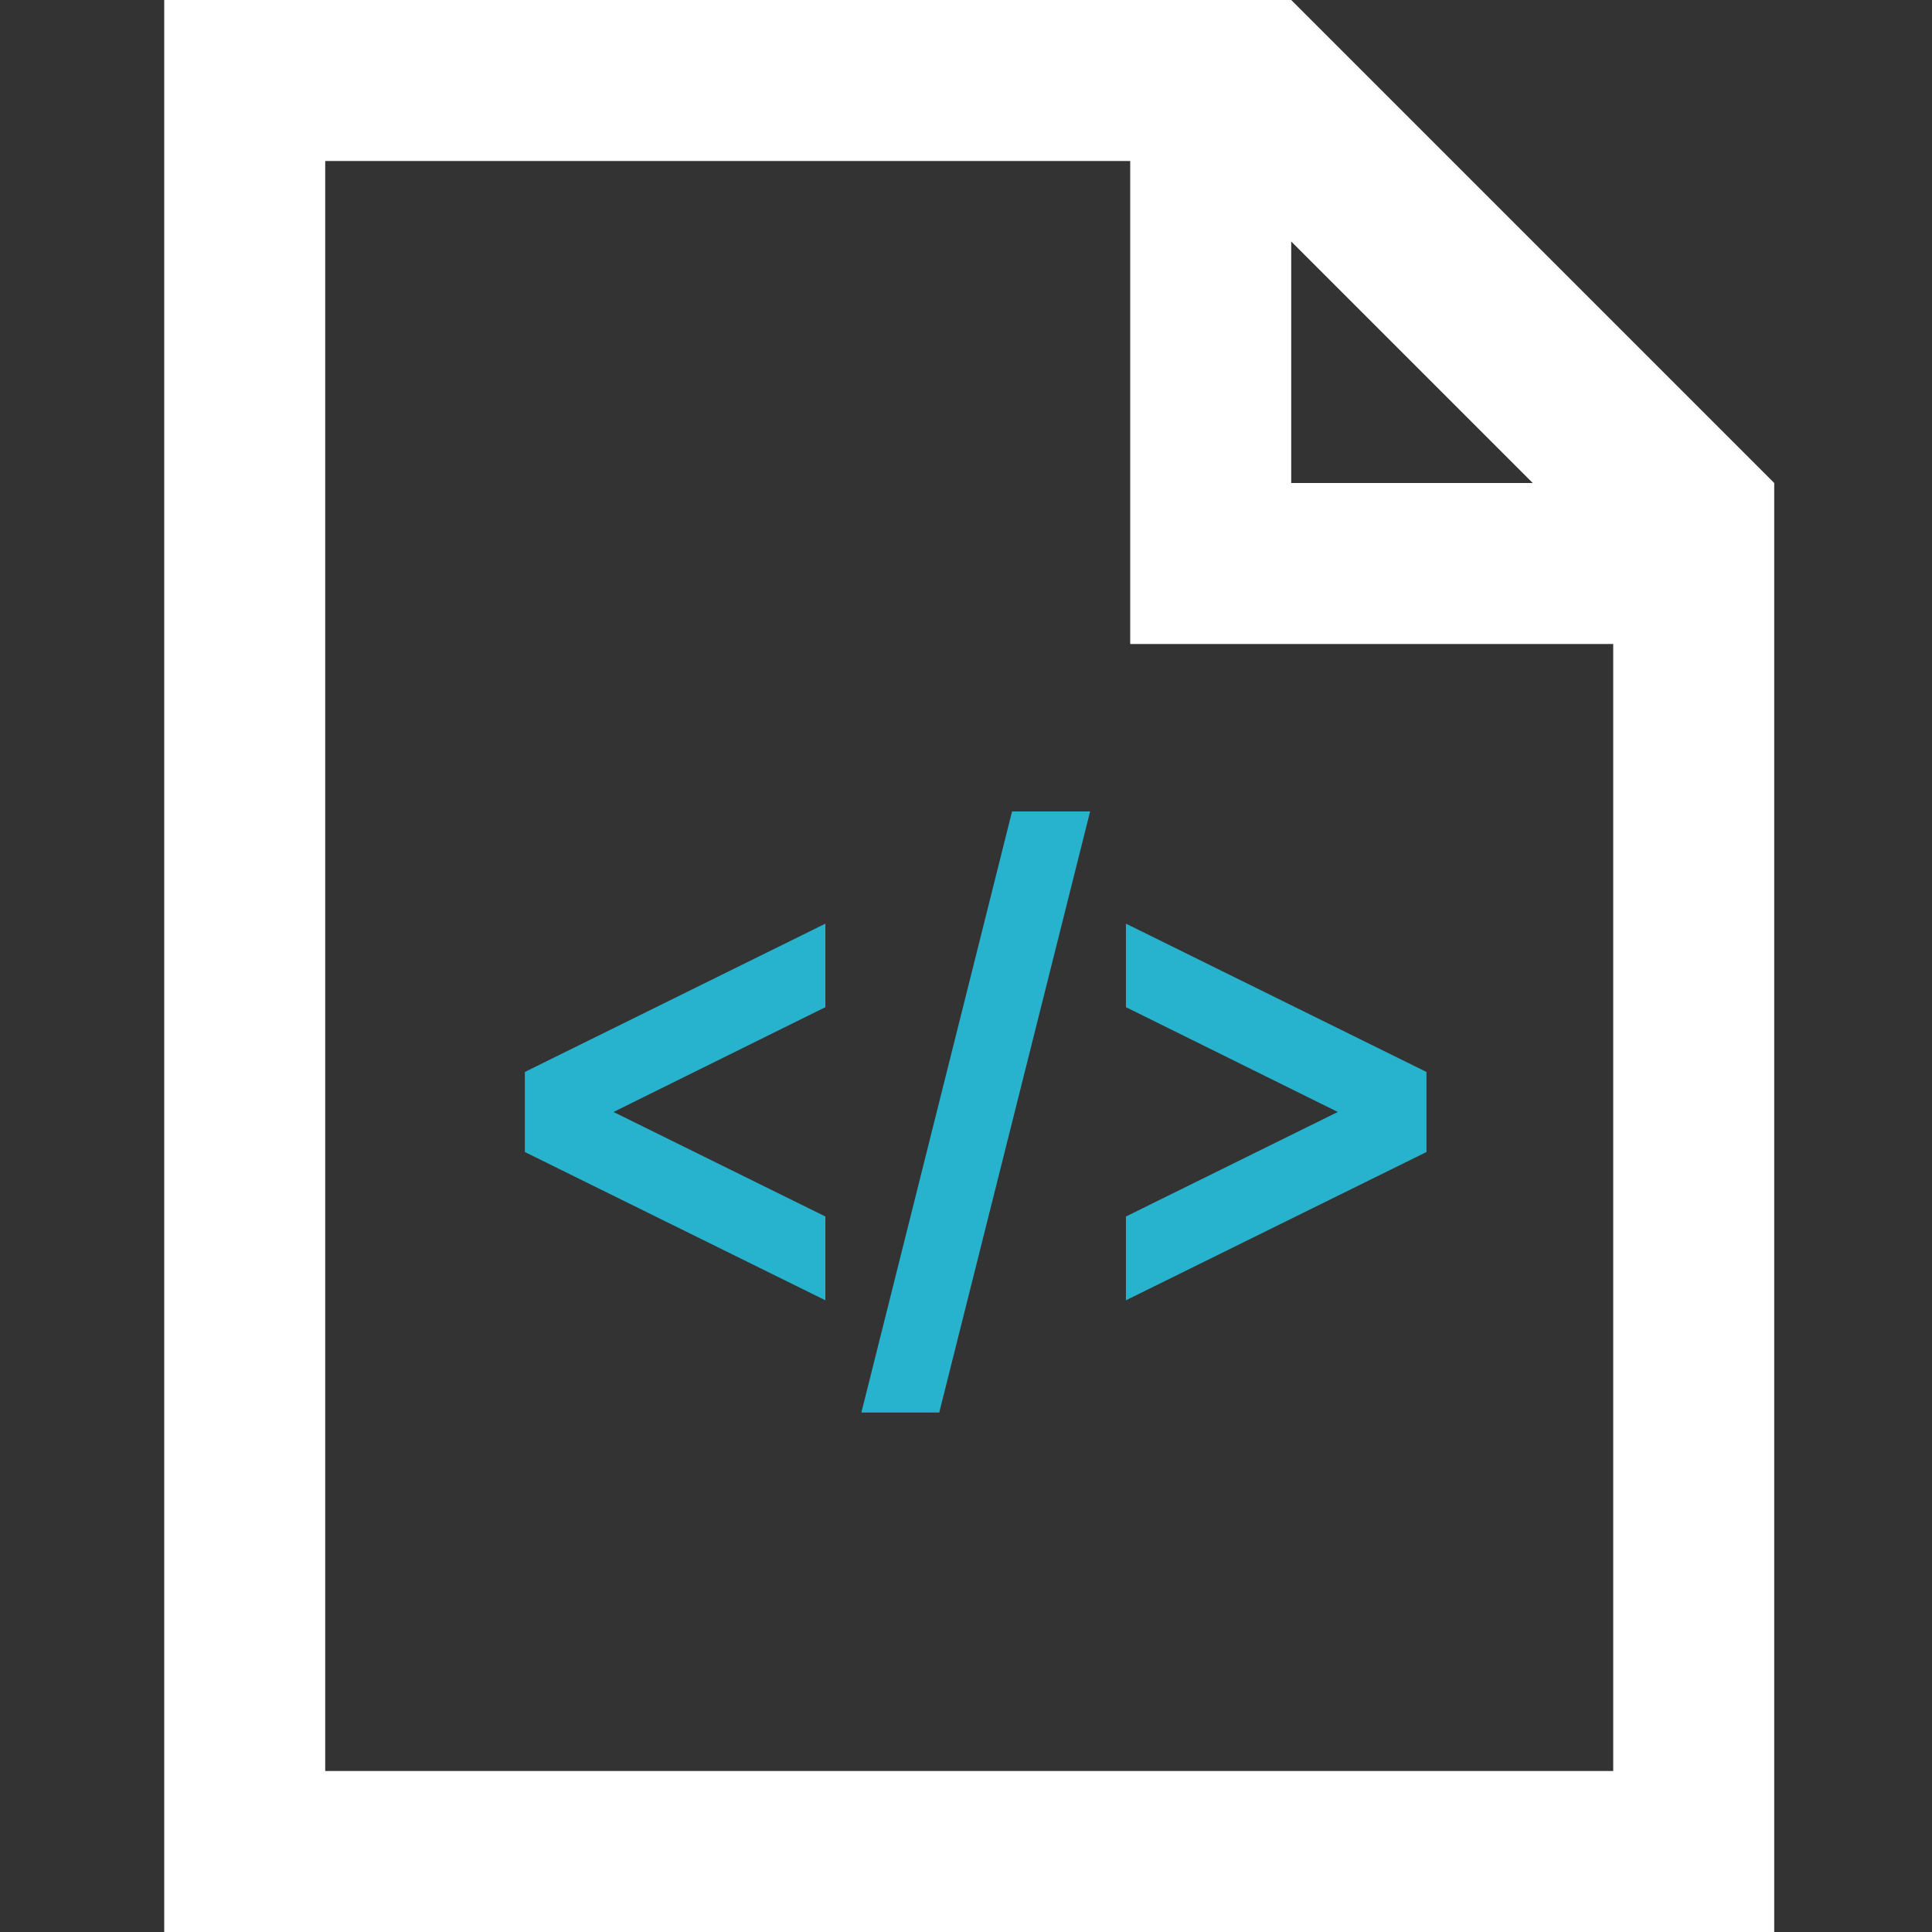 <?xml version="1.0" encoding="UTF-8" standalone="no"?>
<svg width="200px" height="200px" viewBox="0 0 200 200" version="1.1" xmlns="http://www.w3.org/2000/svg" xmlns:xlink="http://www.w3.org/1999/xlink">
    <rect x="0" y="0" width="200" height="200" fill="#333333" stroke="none"/>
    <!-- Generator: Sketch 44.1 (41455) - http://www.bohemiancoding.com/sketch -->
    <title>smart-rest</title>
    <desc>Created with Sketch.</desc>
    <defs></defs>
    <g id="Page-1" stroke="none" stroke-width="1" fill="none" fill-rule="evenodd">
        <g id="smart-rest">
            <path d="M147.667,110.969 L147.667,119.257 L116.556,134.606 L116.556,125.934 L138.489,115.111 L116.556,104.261 L116.556,95.616 L147.667,110.969 Z M85.444,125.934 L63.511,115.111 L85.444,104.261 L85.444,95.616 L54.333,110.969 L54.333,119.257 L85.444,134.606 L85.444,125.934 Z M112.849,84 L104.768,84 L89.17,146.222 L97.232,146.222 L112.849,84 L112.849,84 Z" id="Shape" fill="#27B3CE"></path>
            <path d="M133.667,0 L17,0 L17,200 L183.667,200 L183.667,50 L133.667,0 Z M133.667,25 L158.667,50 L133.667,50 L133.667,25 Z M33.667,183.333 L33.667,16.667 L117,16.667 L117,66.667 L167,66.667 L167,183.333 L33.667,183.333 Z" id="Shape" fill="white"></path>
        </g>
    </g>
</svg>